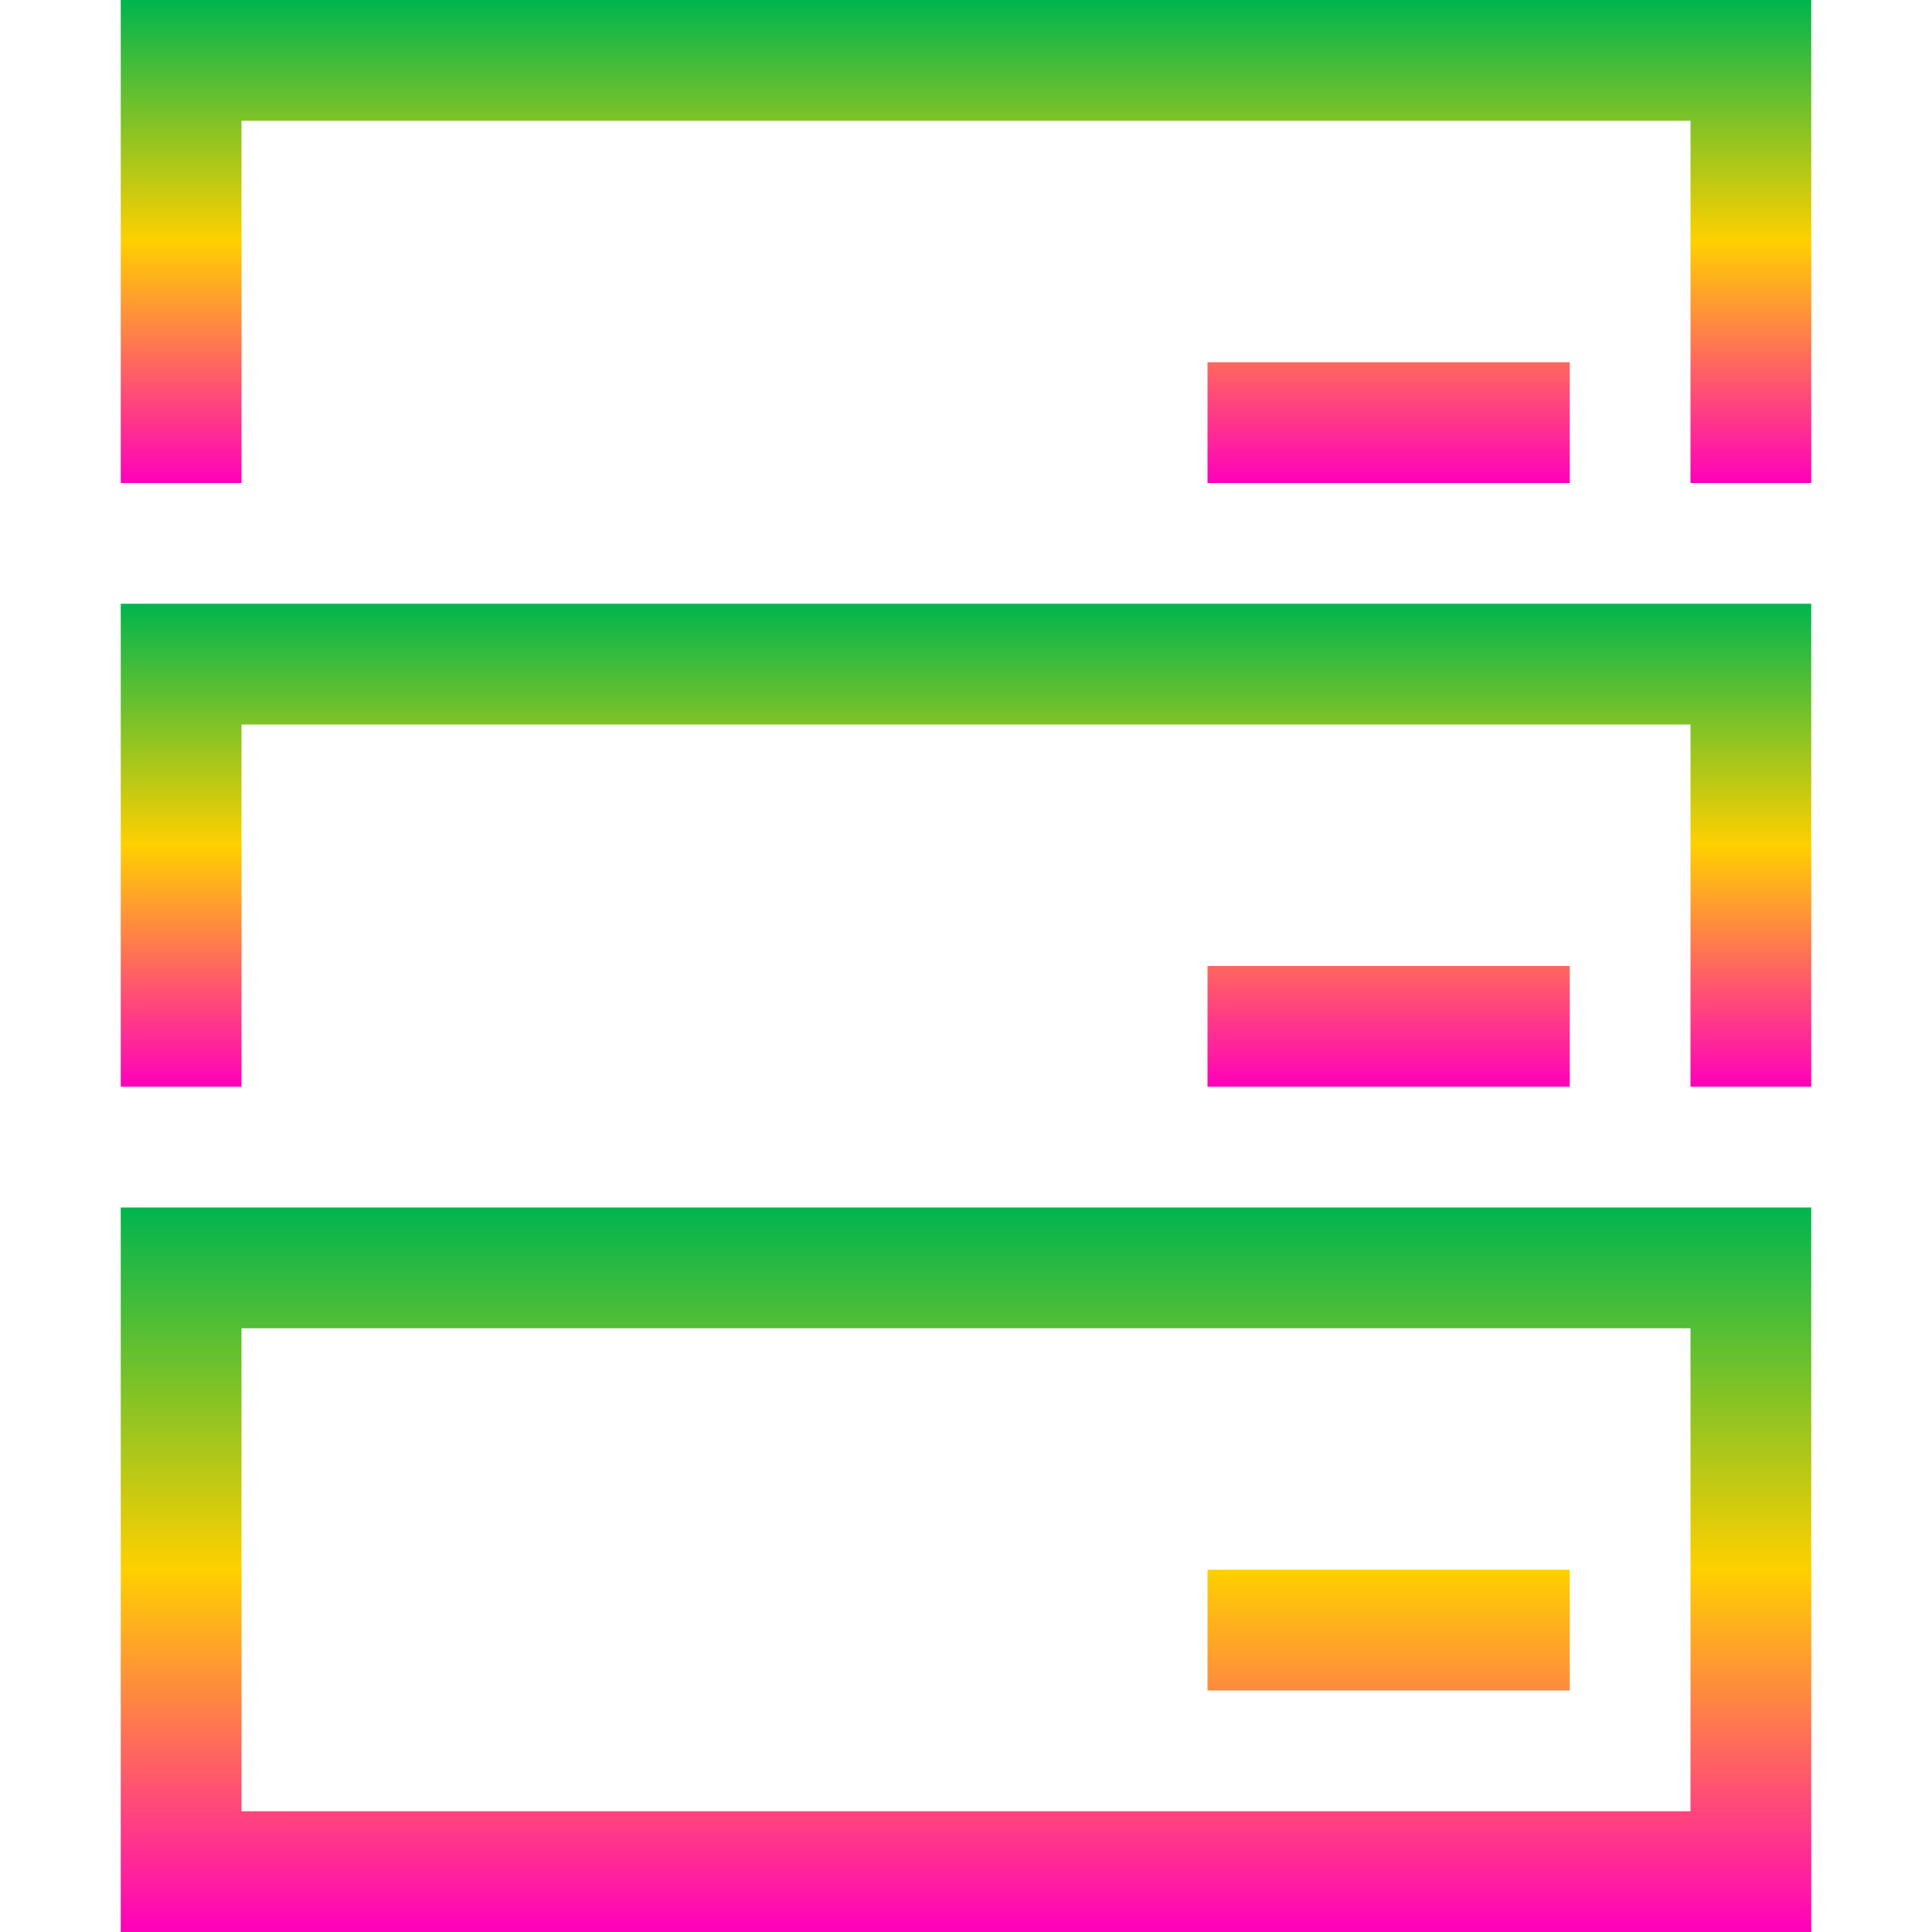 <svg xmlns="http://www.w3.org/2000/svg" xmlns:xlink="http://www.w3.org/1999/xlink" width="64" height="64" viewBox="0 0 64 64" version="1.1"><defs><linearGradient id="linear0" x1="0%" x2="0%" y1="0%" y2="100%"><stop offset="0%" style="stop-color:#00b54e; stop-opacity:1"/><stop offset="50%" style="stop-color:#ffd000; stop-opacity:1"/><stop offset="100%" style="stop-color:#ff00bb; stop-opacity:1"/></linearGradient></defs><g id="surface1"><path style=" stroke:none;fill-rule:nonzero;fill:url(#linear0);" d="M 4 0 L 4 16 L 8 16 L 8 4 L 56 4 L 56 16 L 60 16 L 60 0 Z M 40 12 L 40 16 L 52 16 L 52 12 Z M 40 12 "/><path style=" stroke:none;fill-rule:nonzero;fill:url(#linear0);" d="M 4 20 L 4 36 L 8 36 L 8 24 L 56 24 L 56 36 L 60 36 L 60 20 Z M 40 32 L 40 36 L 52 36 L 52 32 Z M 40 32 "/><path style=" stroke:none;fill-rule:nonzero;fill:url(#linear0);" d="M 4 40 L 4 64 L 60 64 L 60 40 Z M 8 44 L 56 44 L 56 60 L 8 60 Z M 40 52 L 40 56 L 52 56 L 52 52 Z M 40 52 "/></g></svg>
